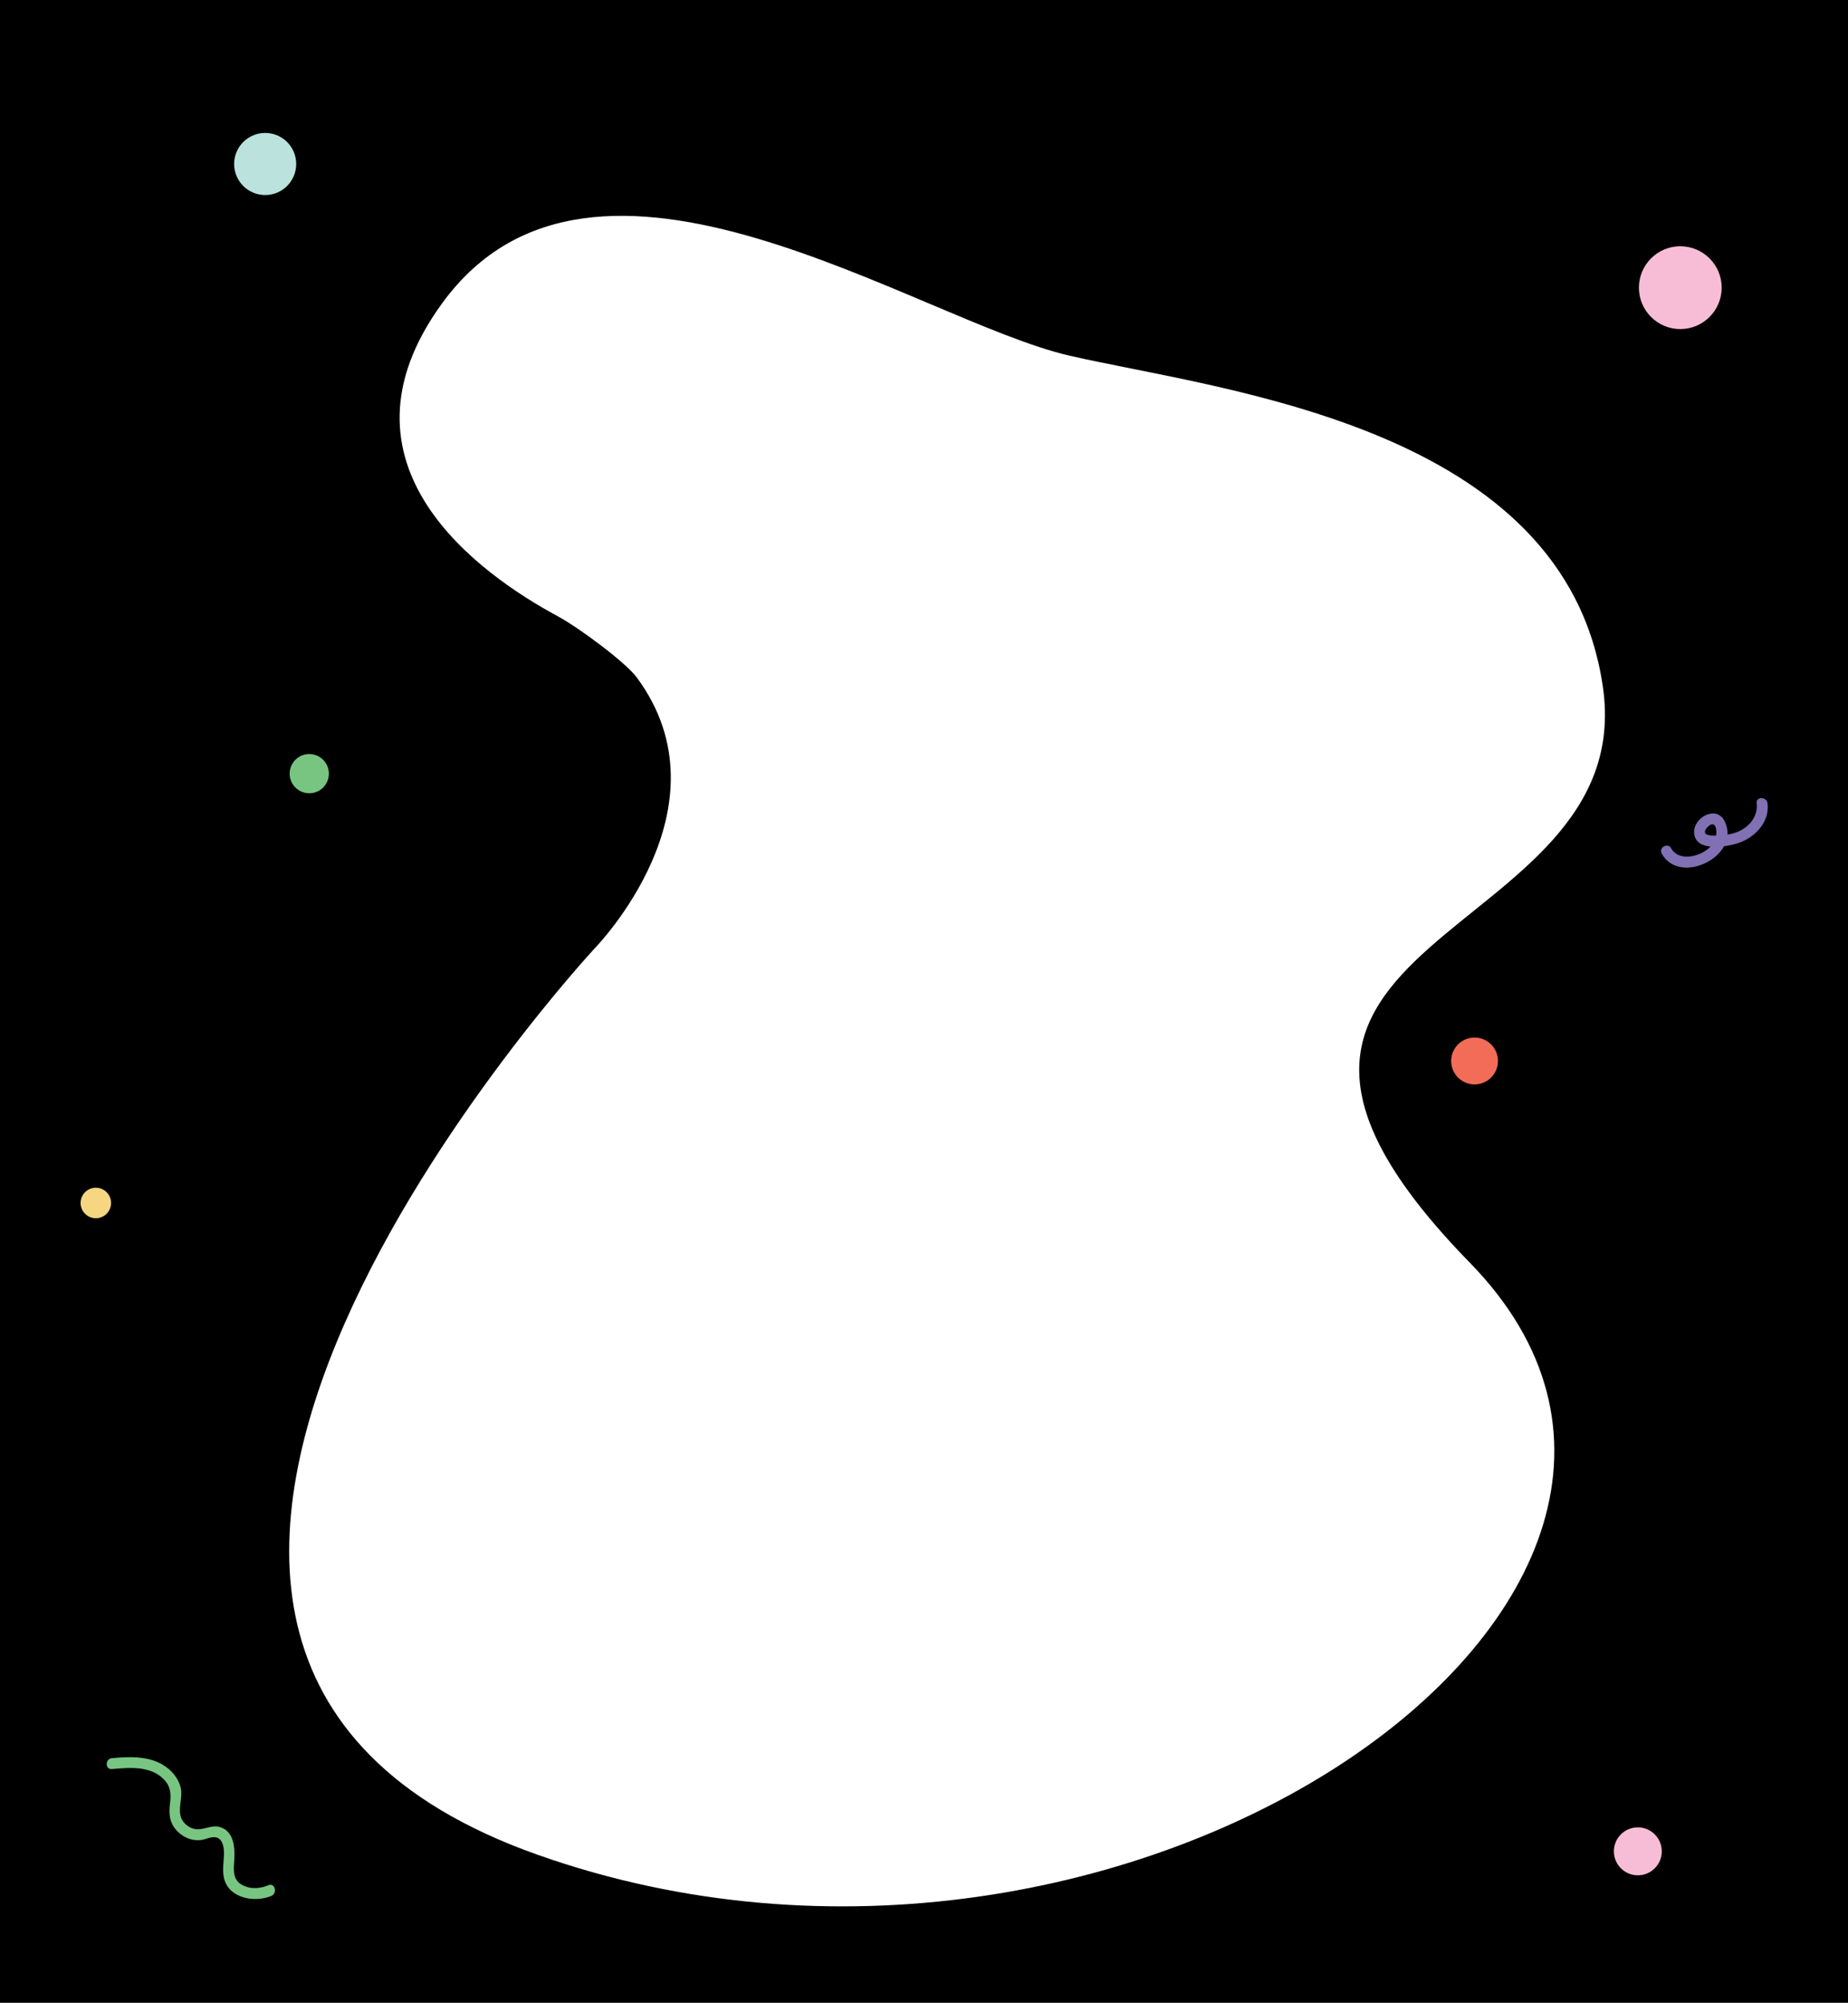 <?xml version="1.0" encoding="utf-8"?>
<!-- Generator: Adobe Illustrator 21.1.0, SVG Export Plug-In . SVG Version: 6.00 Build 0)  -->
<svg version="1.1" id="Layer_1" xmlns="http://www.w3.org/2000/svg" xmlns:xlink="http://www.w3.org/1999/xlink" x="0px" y="0px"
	 viewBox="0 0 1697 1838" style="enable-background:new 0 0 1697 1838;" xml:space="preserve">
<style type="text/css">
	.st0{fill:#F26C58;}
	.st1{fill:#F8BDD6;}
	.st2{fill:#F6D681;}
	.st3{fill:#8170B3;}
	.st4{fill:#78C582;}
	.st5{fill:#BBE2DD;}
	.st6{fill:#FFFFFF;stroke:#000000;stroke-width:1.045;stroke-miterlimit:10;}
</style>
<rect x="-54" y="-27" width="1784" height="1906"/>
<ellipse transform="matrix(0.988 -0.154 0.154 0.988 -133.957 220.641)" class="st0" cx="1354.4" cy="973.3" rx="21.5" ry="21.5"/>
<circle class="st1" cx="1543" cy="264" r="38"/>
<circle class="st2" cx="88" cy="1104" r="14"/>
<g>
	<g>
		<path class="st3" d="M1613.1,737.2c1.5,12.3-7.2,22.3-18.2,26.5c-5.5,2.1-11.5,2.9-17.4,3.1c-4.2,0.1-16,0.8-10.4-6.7
			c1.4-1.9,4.6-4.8,7-3.1c1.8,1.3,2.1,5.7,2,7.6c-0.2,6.2-3.7,11.6-8.6,15.2c-9,6.8-26.3,10.5-32.9-1.3c-3.1-5.6-11.8-0.6-8.6,5
			c16.7,29.9,73.1,1.7,57.8-29.7c-7.5-15.4-29.1-3.6-28.1,10.7c1.2,17.2,27.8,12.9,38.7,9.8c16.2-4.7,30.9-19.1,28.7-37.1
			C1622.3,730.9,1612.3,730.8,1613.1,737.2L1613.1,737.2z"/>
	</g>
</g>
<circle class="st4" cx="284" cy="710" r="18"/>
<circle class="st5" cx="243.5" cy="150.5" r="28.5"/>
<circle class="st1" cx="1504" cy="1699" r="22"/>
<g>
	<g>
		<path class="st4" d="M246.5,1730.1c-7.8,3.3-17,3.9-24.6-0.5c-7.8-4.5-7.5-12.7-6.9-20.6c0.9-11.4,0.7-28-12.8-32.2
			c-8-2.5-15.1,3-22.9,1.8c-6.5-1-12.5-6.4-13.7-13c-1.6-8.4,2.3-16.7,0.3-25.2c-1.6-6.6-5.8-12.5-10.9-16.9
			c-14.7-12.4-34.2-11.6-52.2-10c-6.4,0.6-6.4,10.6,0,10c16.1-1.4,35.5-3.2,47.8,9.6c6,6.2,6.6,13.2,5.6,21.4
			c-1,7.9-1.1,15.5,3.6,22.4c3.7,5.3,9.3,9.4,15.6,11.1c3.1,0.8,6.3,1,9.4,0.6c4.3-0.6,9.3-3.3,13.7-2.4c6.3,1.3,7.3,10.2,7.2,15.4
			c-0.2,7.4-1.7,14.7,0,22c4.3,18.6,28.2,22.8,43.6,16.3C255,1737.2,252.4,1727.6,246.5,1730.1L246.5,1730.1z"/>
	</g>
</g>
<g id="Layer_2">
</g>
<g id="Layer_3">
	<path class="st6" d="M545.5,870.2c0,0,127-129.1,38.8-248.2c-9.9-13.5-52.8-45.5-72.9-56.3c-70-37.8-214.4-138.6-105.8-287.7
		c139.8-192.1,437.1,16,577.1,48s454.7,64,489.7,304.1c35,240.1-419.6,224.1-122.4,528.2s-314.8,736.3-856.9,544.2
		S545.5,870.2,545.5,870.2z"/>
</g>
</svg>
